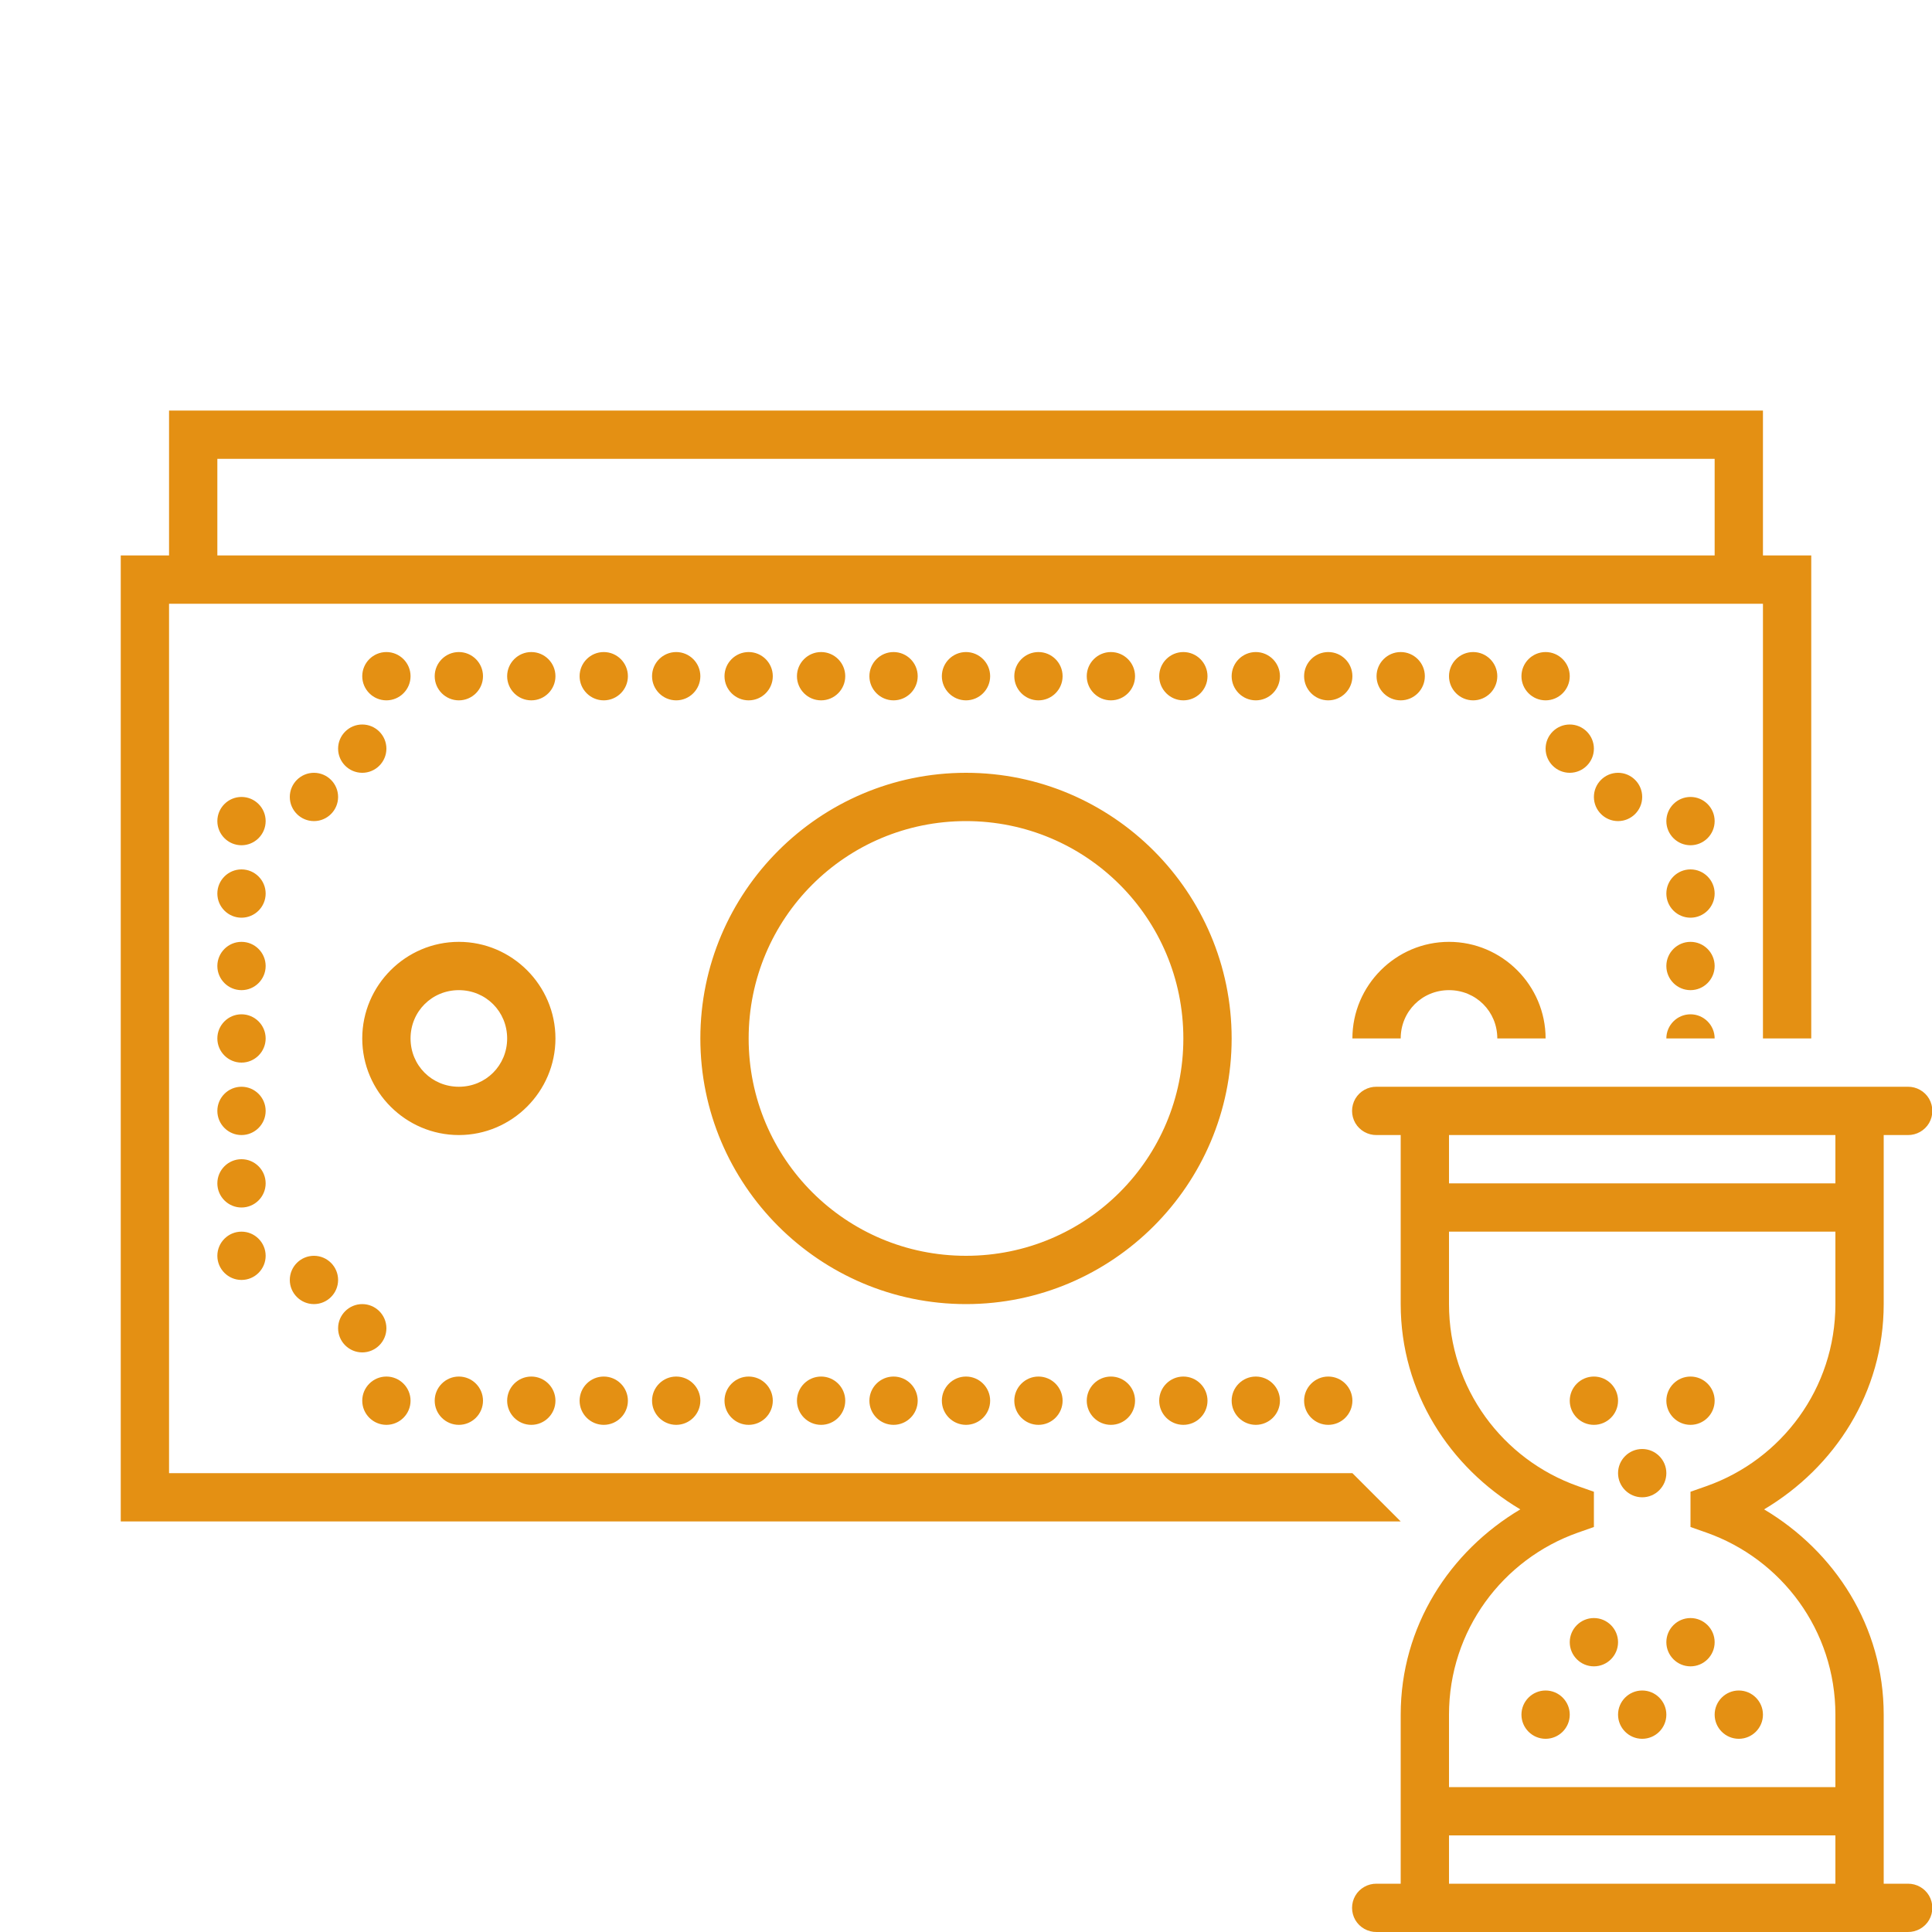 ﻿<?xml version="1.0" encoding="utf-8"?>
<svg xmlns="http://www.w3.org/2000/svg" viewBox="0 0 80 80" width="480" height="480">
  <path d="M7 17L7 23L5 23L5 63L58 63L56 61L7 61L7 25L73 25L73 43L75 43L75 23L73 23L73 17 Z M 9 19L71 19L71 23L9 23 Z M 16 27C15.449 27 15 27.449 15 28C15 28.551 15.449 29 16 29C16.551 29 17 28.551 17 28C17 27.449 16.551 27 16 27 Z M 19 27C18.449 27 18 27.449 18 28C18 28.551 18.449 29 19 29C19.551 29 20 28.551 20 28C20 27.449 19.551 27 19 27 Z M 22 27C21.449 27 21 27.449 21 28C21 28.551 21.449 29 22 29C22.551 29 23 28.551 23 28C23 27.449 22.551 27 22 27 Z M 25 27C24.449 27 24 27.449 24 28C24 28.551 24.449 29 25 29C25.551 29 26 28.551 26 28C26 27.449 25.551 27 25 27 Z M 28 27C27.449 27 27 27.449 27 28C27 28.551 27.449 29 28 29C28.551 29 29 28.551 29 28C29 27.449 28.551 27 28 27 Z M 31 27C30.449 27 30 27.449 30 28C30 28.551 30.449 29 31 29C31.551 29 32 28.551 32 28C32 27.449 31.551 27 31 27 Z M 34 27C33.449 27 33 27.449 33 28C33 28.551 33.449 29 34 29C34.551 29 35 28.551 35 28C35 27.449 34.551 27 34 27 Z M 37 27C36.449 27 36 27.449 36 28C36 28.551 36.449 29 37 29C37.551 29 38 28.551 38 28C38 27.449 37.551 27 37 27 Z M 40 27C39.449 27 39 27.449 39 28C39 28.551 39.449 29 40 29C40.551 29 41 28.551 41 28C41 27.449 40.551 27 40 27 Z M 43 27C42.449 27 42 27.449 42 28C42 28.551 42.449 29 43 29C43.551 29 44 28.551 44 28C44 27.449 43.551 27 43 27 Z M 46 27C45.449 27 45 27.449 45 28C45 28.551 45.449 29 46 29C46.551 29 47 28.551 47 28C47 27.449 46.551 27 46 27 Z M 49 27C48.449 27 48 27.449 48 28C48 28.551 48.449 29 49 29C49.551 29 50 28.551 50 28C50 27.449 49.551 27 49 27 Z M 52 27C51.449 27 51 27.449 51 28C51 28.551 51.449 29 52 29C52.551 29 53 28.551 53 28C53 27.449 52.551 27 52 27 Z M 55 27C54.449 27 54 27.449 54 28C54 28.551 54.449 29 55 29C55.551 29 56 28.551 56 28C56 27.449 55.551 27 55 27 Z M 58 27C57.449 27 57 27.449 57 28C57 28.551 57.449 29 58 29C58.551 29 59 28.551 59 28C59 27.449 58.551 27 58 27 Z M 61 27C60.449 27 60 27.449 60 28C60 28.551 60.449 29 61 29C61.551 29 62 28.551 62 28C62 27.449 61.551 27 61 27 Z M 64 27C63.449 27 63 27.449 63 28C63 28.551 63.449 29 64 29C64.551 29 65 28.551 65 28C65 27.449 64.551 27 64 27 Z M 15 30C14.449 30 14 30.449 14 31C14 31.551 14.449 32 15 32C15.551 32 16 31.551 16 31C16 30.449 15.551 30 15 30 Z M 65 30C64.449 30 64 30.449 64 31C64 31.551 64.449 32 65 32C65.551 32 66 31.551 66 31C66 30.449 65.551 30 65 30 Z M 13 32C12.449 32 12 32.449 12 33C12 33.551 12.449 34 13 34C13.551 34 14 33.551 14 33C14 32.449 13.551 32 13 32 Z M 40 32C33.938 32 29 36.938 29 43C29 49.062 33.938 54 40 54C46.062 54 51 49.062 51 43C51 36.938 46.062 32 40 32 Z M 67 32C66.449 32 66 32.449 66 33C66 33.551 66.449 34 67 34C67.551 34 68 33.551 68 33C68 32.449 67.551 32 67 32 Z M 10 33C9.449 33 9 33.449 9 34C9 34.551 9.449 35 10 35C10.551 35 11 34.551 11 34C11 33.449 10.551 33 10 33 Z M 70 33C69.449 33 69 33.449 69 34C69 34.551 69.449 35 70 35C70.551 35 71 34.551 71 34C71 33.449 70.551 33 70 33 Z M 40 34C44.98 34 49 38.02 49 43C49 47.98 44.98 52 40 52C35.02 52 31 47.98 31 43C31 38.02 35.02 34 40 34 Z M 10 36C9.449 36 9 36.449 9 37C9 37.551 9.449 38 10 38C10.551 38 11 37.551 11 37C11 36.449 10.551 36 10 36 Z M 70 36C69.449 36 69 36.449 69 37C69 37.551 69.449 38 70 38C70.551 38 71 37.551 71 37C71 36.449 70.551 36 70 36 Z M 10 39C9.449 39 9 39.449 9 40C9 40.551 9.449 41 10 41C10.551 41 11 40.551 11 40C11 39.449 10.551 39 10 39 Z M 19 39C16.801 39 15 40.801 15 43C15 45.199 16.801 47 19 47C21.199 47 23 45.199 23 43C23 40.801 21.199 39 19 39 Z M 60 39C57.801 39 56 40.801 56 43L58 43C58 41.883 58.883 41 60 41C61.117 41 62 41.883 62 43L64 43C64 40.801 62.199 39 60 39 Z M 70 39C69.449 39 69 39.449 69 40C69 40.551 69.449 41 70 41C70.551 41 71 40.551 71 40C71 39.449 70.551 39 70 39 Z M 19 41C20.117 41 21 41.883 21 43C21 44.117 20.117 45 19 45C17.883 45 17 44.117 17 43C17 41.883 17.883 41 19 41 Z M 10 42C9.449 42 9 42.449 9 43C9 43.551 9.449 44 10 44C10.551 44 11 43.551 11 43C11 42.449 10.551 42 10 42 Z M 70 42C69.449 42 69 42.449 69 43L71 43C71 42.449 70.551 42 70 42 Z M 10 45C9.449 45 9 45.449 9 46C9 46.551 9.449 47 10 47C10.551 47 11 46.551 11 46C11 45.449 10.551 45 10 45 Z M 57 45C56.641 44.996 56.305 45.184 56.121 45.496C55.941 45.809 55.941 46.191 56.121 46.504C56.305 46.816 56.641 47.004 57 47L58 47L58 54C58 57.652 60.023 60.758 62.953 62.5C60.023 64.242 58 67.348 58 71L58 78L57 78C56.641 77.996 56.305 78.184 56.121 78.496C55.941 78.809 55.941 79.191 56.121 79.504C56.305 79.816 56.641 80.004 57 80L79 80C79.359 80.004 79.695 79.816 79.879 79.504C80.059 79.191 80.059 78.809 79.879 78.496C79.695 78.184 79.359 77.996 79 78L78 78L78 71C78 67.348 75.977 64.242 73.047 62.5C75.977 60.758 78 57.652 78 54L78 47L79 47C79.359 47.004 79.695 46.816 79.879 46.504C80.059 46.191 80.059 45.809 79.879 45.496C79.695 45.184 79.359 44.996 79 45 Z M 60 47L76 47L76 49L60 49 Z M 10 48C9.449 48 9 48.449 9 49C9 49.551 9.449 50 10 50C10.551 50 11 49.551 11 49C11 48.449 10.551 48 10 48 Z M 10 51C9.449 51 9 51.449 9 52C9 52.551 9.449 53 10 53C10.551 53 11 52.551 11 52C11 51.449 10.551 51 10 51 Z M 60 51L76 51L76 54C76 57.492 73.77 60.438 70.668 61.535L70 61.77L70 63.23L70.668 63.465C73.77 64.562 76 67.508 76 71L76 74L60 74L60 71C60 67.508 62.23 64.562 65.332 63.465L66 63.23L66 61.77L65.332 61.535C62.23 60.438 60 57.492 60 54 Z M 13 52C12.449 52 12 52.449 12 53C12 53.551 12.449 54 13 54C13.551 54 14 53.551 14 53C14 52.449 13.551 52 13 52 Z M 15 54C14.449 54 14 54.449 14 55C14 55.551 14.449 56 15 56C15.551 56 16 55.551 16 55C16 54.449 15.551 54 15 54 Z M 16 57C15.449 57 15 57.449 15 58C15 58.551 15.449 59 16 59C16.551 59 17 58.551 17 58C17 57.449 16.551 57 16 57 Z M 19 57C18.449 57 18 57.449 18 58C18 58.551 18.449 59 19 59C19.551 59 20 58.551 20 58C20 57.449 19.551 57 19 57 Z M 22 57C21.449 57 21 57.449 21 58C21 58.551 21.449 59 22 59C22.551 59 23 58.551 23 58C23 57.449 22.551 57 22 57 Z M 25 57C24.449 57 24 57.449 24 58C24 58.551 24.449 59 25 59C25.551 59 26 58.551 26 58C26 57.449 25.551 57 25 57 Z M 28 57C27.449 57 27 57.449 27 58C27 58.551 27.449 59 28 59C28.551 59 29 58.551 29 58C29 57.449 28.551 57 28 57 Z M 31 57C30.449 57 30 57.449 30 58C30 58.551 30.449 59 31 59C31.551 59 32 58.551 32 58C32 57.449 31.551 57 31 57 Z M 34 57C33.449 57 33 57.449 33 58C33 58.551 33.449 59 34 59C34.551 59 35 58.551 35 58C35 57.449 34.551 57 34 57 Z M 37 57C36.449 57 36 57.449 36 58C36 58.551 36.449 59 37 59C37.551 59 38 58.551 38 58C38 57.449 37.551 57 37 57 Z M 40 57C39.449 57 39 57.449 39 58C39 58.551 39.449 59 40 59C40.551 59 41 58.551 41 58C41 57.449 40.551 57 40 57 Z M 43 57C42.449 57 42 57.449 42 58C42 58.551 42.449 59 43 59C43.551 59 44 58.551 44 58C44 57.449 43.551 57 43 57 Z M 46 57C45.449 57 45 57.449 45 58C45 58.551 45.449 59 46 59C46.551 59 47 58.551 47 58C47 57.449 46.551 57 46 57 Z M 49 57C48.449 57 48 57.449 48 58C48 58.551 48.449 59 49 59C49.551 59 50 58.551 50 58C50 57.449 49.551 57 49 57 Z M 52 57C51.449 57 51 57.449 51 58C51 58.551 51.449 59 52 59C52.551 59 53 58.551 53 58C53 57.449 52.551 57 52 57 Z M 55 57C54.449 57 54 57.449 54 58C54 58.551 54.449 59 55 59C55.551 59 56 58.551 56 58C56 57.449 55.551 57 55 57 Z M 66 57C65.449 57 65 57.449 65 58C65 58.551 65.449 59 66 59C66.551 59 67 58.551 67 58C67 57.449 66.551 57 66 57 Z M 70 57C69.449 57 69 57.449 69 58C69 58.551 69.449 59 70 59C70.551 59 71 58.551 71 58C71 57.449 70.551 57 70 57 Z M 68 60C67.449 60 67 60.449 67 61C67 61.551 67.449 62 68 62C68.551 62 69 61.551 69 61C69 60.449 68.551 60 68 60 Z M 66 67C65.449 67 65 67.449 65 68C65 68.551 65.449 69 66 69C66.551 69 67 68.551 67 68C67 67.449 66.551 67 66 67 Z M 70 67C69.449 67 69 67.449 69 68C69 68.551 69.449 69 70 69C70.551 69 71 68.551 71 68C71 67.449 70.551 67 70 67 Z M 64 70C63.449 70 63 70.449 63 71C63 71.551 63.449 72 64 72C64.551 72 65 71.551 65 71C65 70.449 64.551 70 64 70 Z M 68 70C67.449 70 67 70.449 67 71C67 71.551 67.449 72 68 72C68.551 72 69 71.551 69 71C69 70.449 68.551 70 68 70 Z M 72 70C71.449 70 71 70.449 71 71C71 71.551 71.449 72 72 72C72.551 72 73 71.551 73 71C73 70.449 72.551 70 72 70 Z M 60 76L76 76L76 78L60 78Z" fill="#E49013" />
</svg>